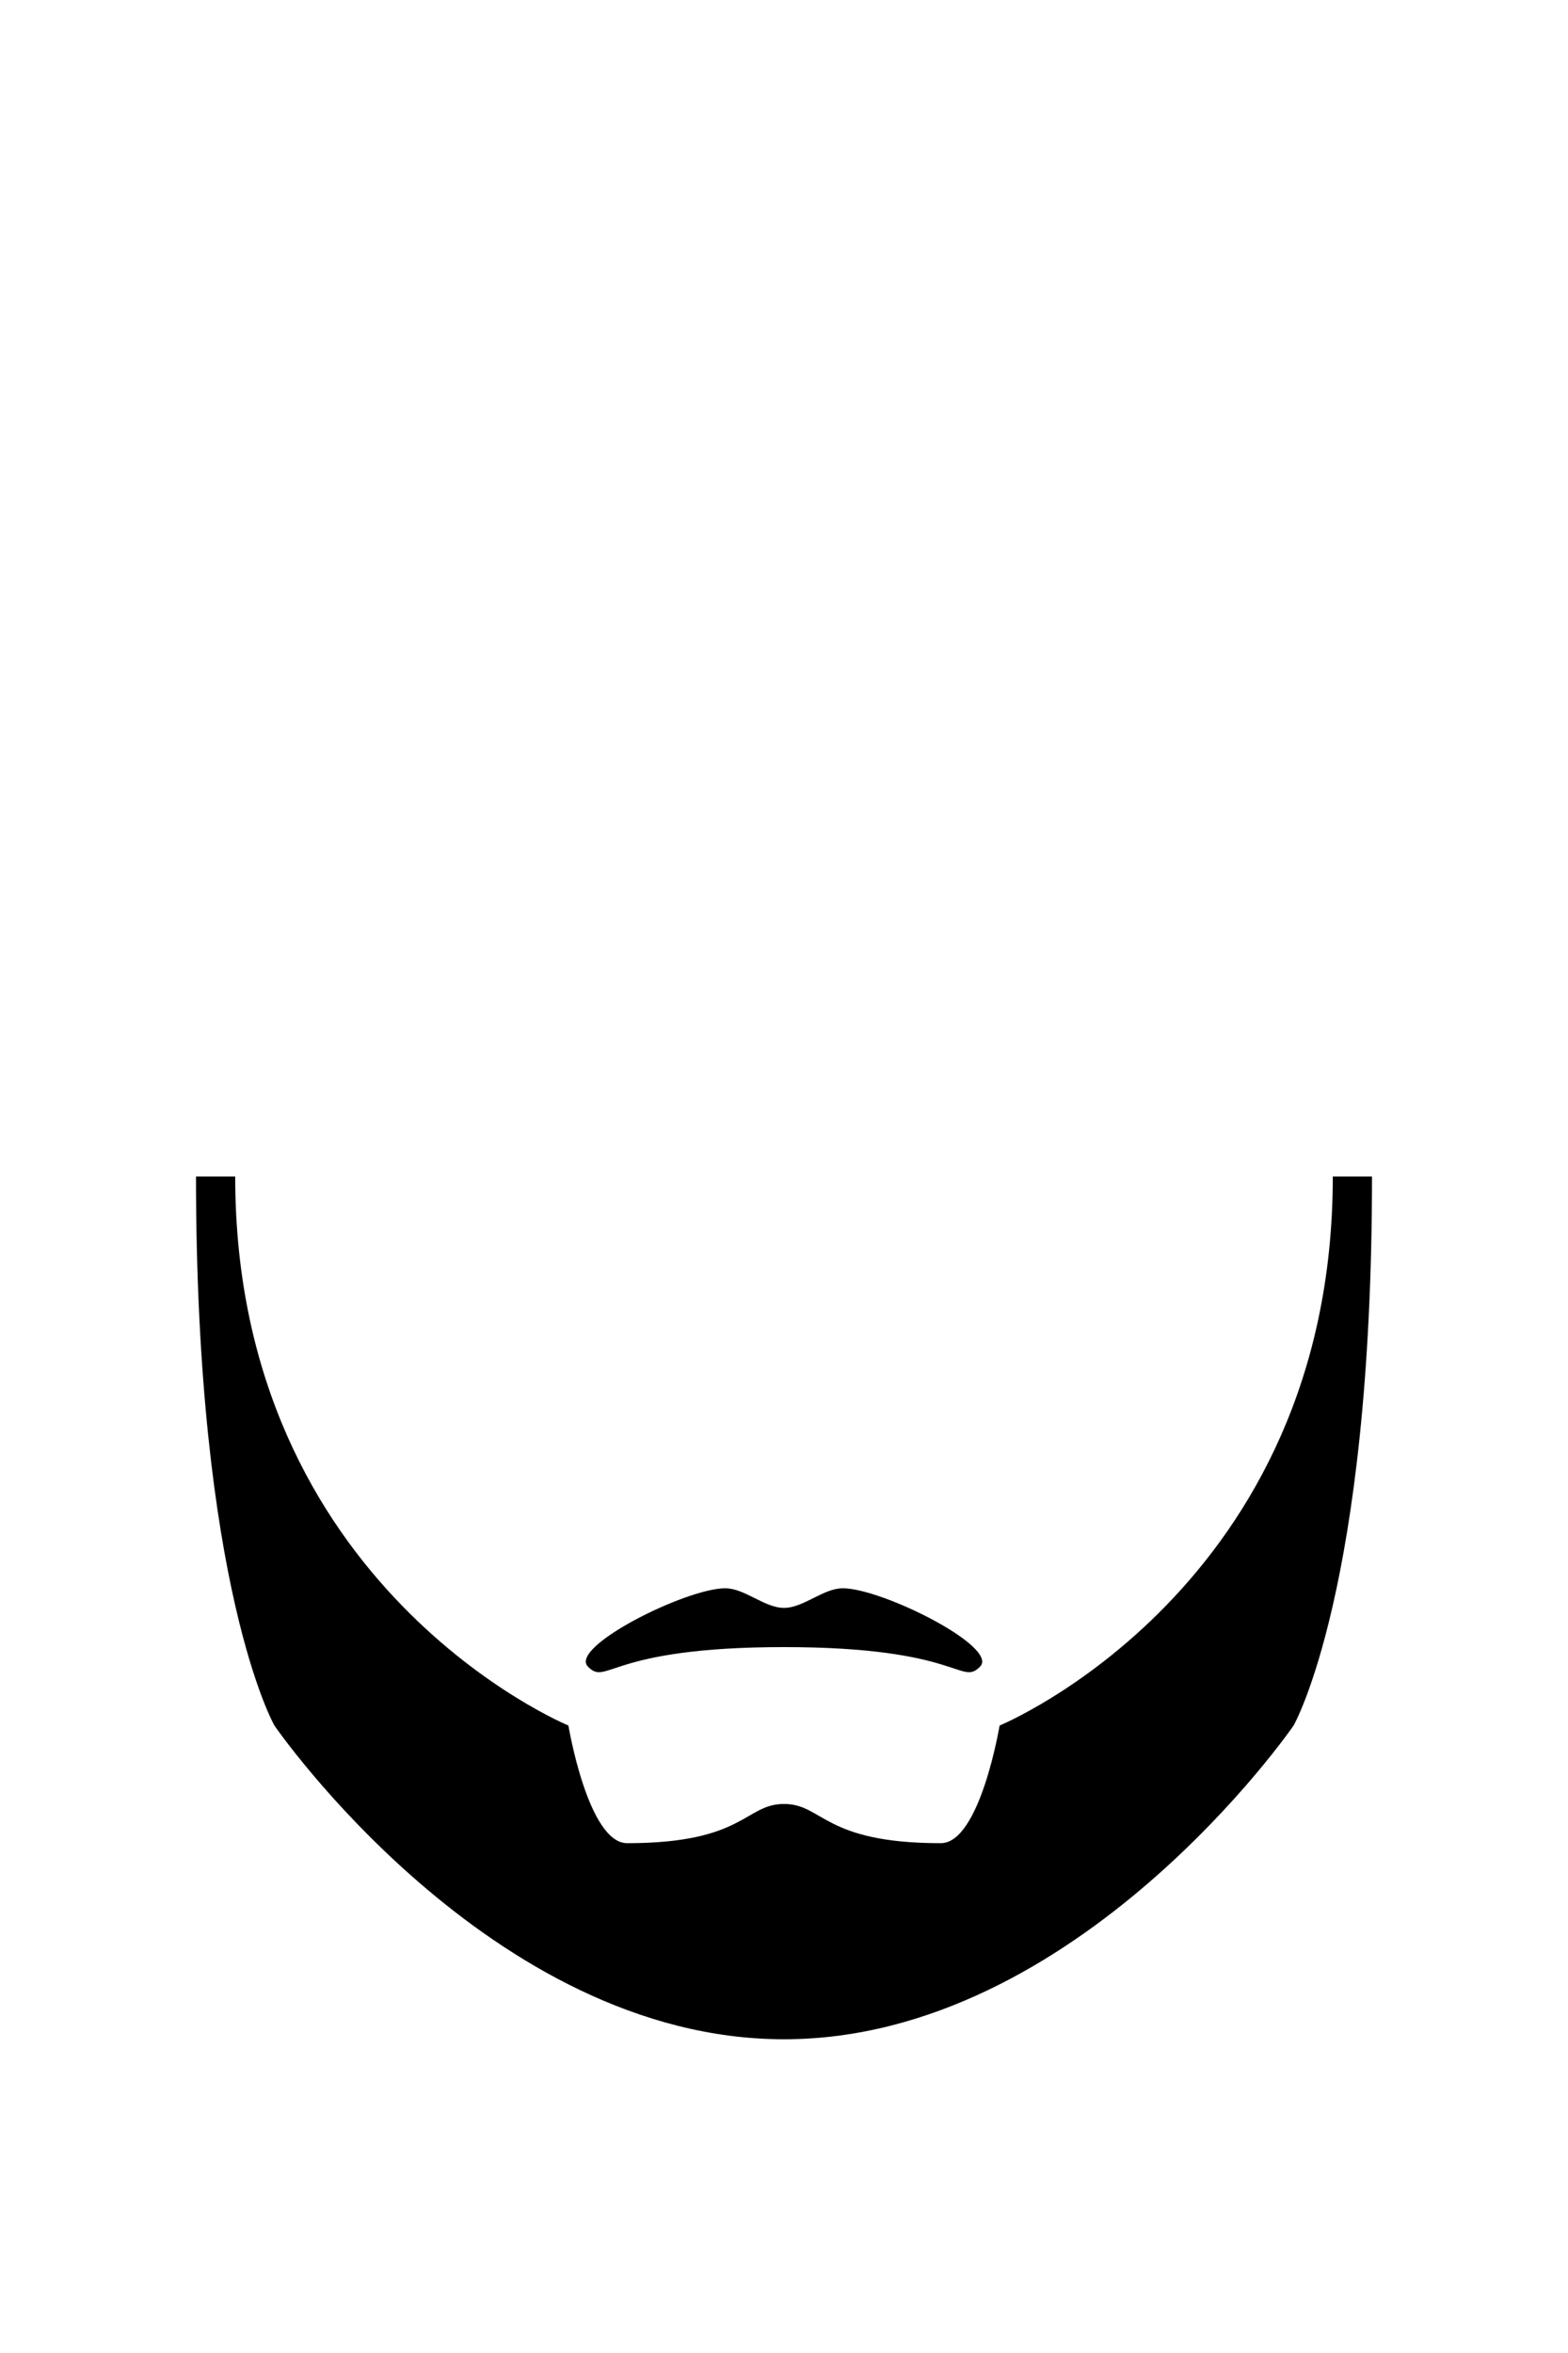 <svg xmlns="http://www.w3.org/2000/svg" viewBox="0 0 400 600" width="400" height="600">
	<path id="honest_abe_stache" d="M340 300C340 405 255 440 255 440C255 440 250 470 240 470C210 470 210 460 200 460C190 460 190 470 160 470C150 470 145 440 145 440C145 440 60 405 60 300L50 300C50 405 70 440 70 440C70 440 125 520 200 520C275 520 330 440 330 440C330 440 350 405 350 300L340 300Z M150 425C145 420 175 405 185 405C190 405 195 410 200 410C205 410 210 405 215 405C225 405 255 420 250 425C245 430 245 420 200 420C155 420 155 430 150 425Z" fill="$[hairColor]"/>
</svg>